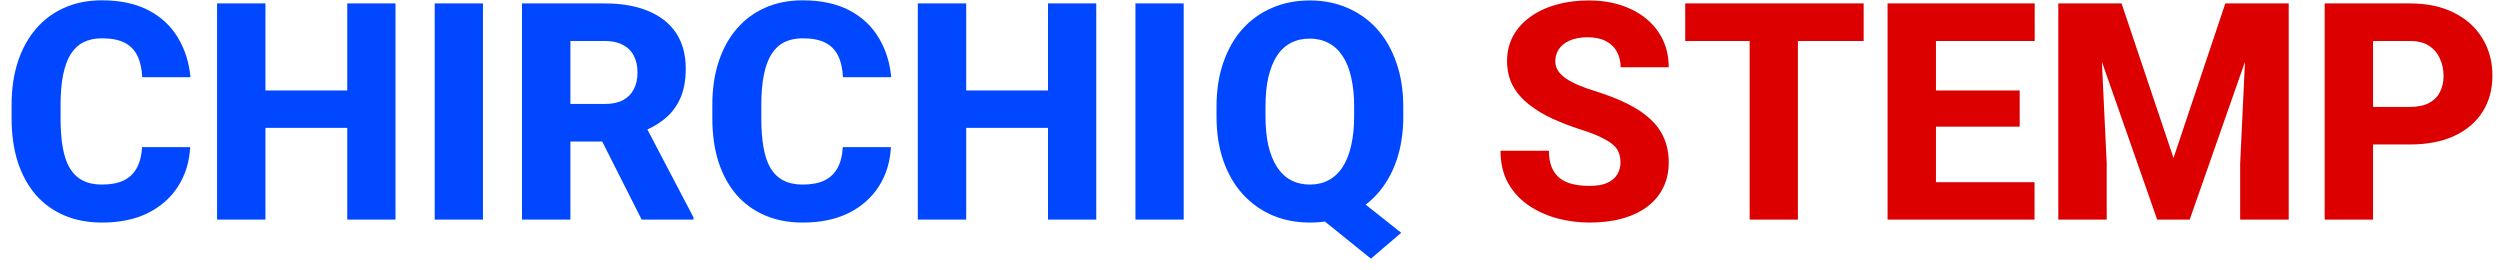 <svg width="148" height="16" viewBox="0 0 148 16" fill="none" xmlns="http://www.w3.org/2000/svg">
<path d="M8.411 8.711H11.259C11.212 9.59 10.972 10.366 10.538 11.04C10.11 11.708 9.516 12.232 8.754 12.613C7.992 12.988 7.087 13.176 6.038 13.176C5.2 13.176 4.45 13.032 3.788 12.745C3.126 12.458 2.563 12.048 2.101 11.515C1.644 10.976 1.292 10.328 1.046 9.572C0.806 8.811 0.686 7.952 0.686 6.997V6.215C0.686 5.26 0.812 4.401 1.063 3.64C1.315 2.878 1.676 2.228 2.145 1.688C2.613 1.149 3.176 0.736 3.832 0.449C4.488 0.162 5.221 0.019 6.029 0.019C7.119 0.019 8.039 0.215 8.789 0.607C9.539 1 10.119 1.539 10.529 2.225C10.945 2.91 11.194 3.692 11.276 4.571H8.42C8.396 4.073 8.303 3.654 8.139 3.314C7.975 2.969 7.723 2.708 7.383 2.532C7.043 2.356 6.592 2.269 6.029 2.269C5.619 2.269 5.259 2.345 4.948 2.497C4.644 2.649 4.389 2.887 4.184 3.209C3.984 3.531 3.835 3.941 3.735 4.439C3.636 4.932 3.586 5.518 3.586 6.197V6.997C3.586 7.671 3.63 8.254 3.718 8.746C3.806 9.238 3.946 9.646 4.14 9.968C4.339 10.29 4.594 10.53 4.904 10.688C5.215 10.847 5.593 10.926 6.038 10.926C6.548 10.926 6.973 10.847 7.312 10.688C7.652 10.524 7.913 10.278 8.095 9.95C8.276 9.622 8.382 9.209 8.411 8.711ZM21.436 5.354V7.568H14.81V5.354H21.436ZM15.715 0.203V13H12.85V0.203H15.715ZM23.414 0.203V13H20.558V0.203H23.414ZM28.591 0.203V13H25.734V0.203H28.591ZM30.902 0.203H35.815C36.794 0.203 37.641 0.35 38.355 0.643C39.076 0.936 39.63 1.369 40.017 1.943C40.403 2.518 40.597 3.227 40.597 4.07C40.597 4.773 40.482 5.371 40.254 5.863C40.025 6.355 39.703 6.763 39.287 7.085C38.877 7.407 38.397 7.668 37.846 7.867L36.914 8.377H32.73L32.713 6.153H35.824C36.252 6.153 36.606 6.077 36.888 5.925C37.169 5.772 37.38 5.559 37.52 5.283C37.667 5.002 37.74 4.674 37.74 4.299C37.74 3.912 37.667 3.578 37.52 3.297C37.374 3.016 37.157 2.802 36.87 2.655C36.589 2.503 36.237 2.427 35.815 2.427H33.768V13H30.902V0.203ZM37.986 13L35.112 7.313L38.136 7.305L41.054 12.868V13H37.986ZM49.895 8.711H52.743C52.696 9.59 52.456 10.366 52.023 11.04C51.595 11.708 51 12.232 50.238 12.613C49.477 12.988 48.571 13.176 47.523 13.176C46.685 13.176 45.935 13.032 45.273 12.745C44.61 12.458 44.048 12.048 43.585 11.515C43.128 10.976 42.776 10.328 42.53 9.572C42.29 8.811 42.17 7.952 42.17 6.997V6.215C42.17 5.26 42.296 4.401 42.548 3.64C42.8 2.878 43.16 2.228 43.629 1.688C44.098 1.149 44.66 0.736 45.316 0.449C45.973 0.162 46.705 0.019 47.514 0.019C48.603 0.019 49.523 0.215 50.273 0.607C51.023 1 51.603 1.539 52.014 2.225C52.43 2.91 52.679 3.692 52.761 4.571H49.904C49.881 4.073 49.787 3.654 49.623 3.314C49.459 2.969 49.207 2.708 48.867 2.532C48.527 2.356 48.076 2.269 47.514 2.269C47.103 2.269 46.743 2.345 46.433 2.497C46.128 2.649 45.873 2.887 45.668 3.209C45.469 3.531 45.319 3.941 45.22 4.439C45.12 4.932 45.07 5.518 45.07 6.197V6.997C45.07 7.671 45.114 8.254 45.202 8.746C45.29 9.238 45.431 9.646 45.624 9.968C45.823 10.29 46.078 10.53 46.389 10.688C46.699 10.847 47.077 10.926 47.523 10.926C48.032 10.926 48.457 10.847 48.797 10.688C49.137 10.524 49.398 10.278 49.579 9.95C49.761 9.622 49.866 9.209 49.895 8.711ZM62.921 5.354V7.568H56.294V5.354H62.921ZM57.199 0.203V13H54.334V0.203H57.199ZM64.898 0.203V13H62.042V0.203H64.898ZM70.075 0.203V13H67.219V0.203H70.075ZM79.436 10.996L82.951 13.782L81.158 15.312L77.704 12.525L79.436 10.996ZM83.074 6.32V6.892C83.074 7.864 82.939 8.737 82.67 9.511C82.4 10.284 82.019 10.943 81.527 11.488C81.035 12.033 80.452 12.452 79.778 12.745C79.11 13.032 78.369 13.176 77.555 13.176C76.74 13.176 75.996 13.032 75.322 12.745C74.648 12.452 74.062 12.033 73.564 11.488C73.072 10.943 72.691 10.284 72.422 9.511C72.152 8.737 72.018 7.864 72.018 6.892V6.32C72.018 5.348 72.152 4.475 72.422 3.701C72.691 2.922 73.069 2.26 73.556 1.715C74.048 1.17 74.631 0.754 75.305 0.467C75.978 0.174 76.723 0.027 77.537 0.027C78.352 0.027 79.096 0.174 79.769 0.467C80.443 0.754 81.026 1.17 81.519 1.715C82.011 2.26 82.392 2.922 82.661 3.701C82.936 4.475 83.074 5.348 83.074 6.32ZM80.165 6.892V6.303C80.165 5.652 80.106 5.078 79.989 4.58C79.878 4.076 79.708 3.654 79.48 3.314C79.257 2.975 78.981 2.72 78.653 2.55C78.325 2.374 77.953 2.286 77.537 2.286C77.109 2.286 76.731 2.374 76.403 2.55C76.081 2.72 75.809 2.975 75.586 3.314C75.369 3.654 75.202 4.076 75.085 4.58C74.974 5.078 74.918 5.652 74.918 6.303V6.892C74.918 7.536 74.974 8.11 75.085 8.614C75.202 9.112 75.372 9.534 75.595 9.88C75.817 10.226 76.093 10.486 76.421 10.662C76.749 10.838 77.127 10.926 77.555 10.926C77.971 10.926 78.34 10.838 78.662 10.662C78.99 10.486 79.266 10.226 79.488 9.88C79.711 9.534 79.878 9.112 79.989 8.614C80.106 8.11 80.165 7.536 80.165 6.892Z" fill="#0047FF"/>
<path d="M95.933 9.625C95.933 9.408 95.9 9.215 95.836 9.045C95.772 8.869 95.654 8.708 95.484 8.562C95.314 8.415 95.074 8.269 94.764 8.122C94.453 7.97 94.046 7.814 93.542 7.656C92.968 7.469 92.42 7.258 91.898 7.023C91.383 6.783 90.923 6.505 90.519 6.188C90.114 5.872 89.795 5.503 89.561 5.081C89.332 4.659 89.218 4.167 89.218 3.604C89.218 3.06 89.338 2.567 89.578 2.128C89.818 1.688 90.155 1.313 90.589 1.003C91.022 0.687 91.532 0.446 92.118 0.282C92.704 0.112 93.349 0.027 94.052 0.027C94.989 0.027 95.812 0.194 96.522 0.528C97.236 0.856 97.793 1.319 98.191 1.917C98.59 2.509 98.789 3.197 98.789 3.982H95.941C95.941 3.637 95.868 3.332 95.722 3.068C95.581 2.799 95.364 2.588 95.071 2.436C94.784 2.283 94.424 2.207 93.99 2.207C93.568 2.207 93.214 2.271 92.927 2.4C92.645 2.523 92.432 2.693 92.285 2.91C92.144 3.127 92.074 3.364 92.074 3.622C92.074 3.827 92.127 4.015 92.232 4.185C92.344 4.349 92.502 4.504 92.707 4.65C92.918 4.791 93.176 4.926 93.481 5.055C93.785 5.184 94.134 5.307 94.526 5.424C95.212 5.641 95.818 5.881 96.346 6.145C96.879 6.408 97.327 6.707 97.69 7.041C98.054 7.375 98.326 7.753 98.508 8.175C98.695 8.597 98.789 9.074 98.789 9.607C98.789 10.176 98.678 10.68 98.455 11.119C98.238 11.559 97.922 11.934 97.506 12.244C97.096 12.549 96.603 12.78 96.029 12.938C95.455 13.097 94.814 13.176 94.105 13.176C93.46 13.176 92.824 13.094 92.197 12.93C91.57 12.76 91.002 12.502 90.492 12.156C89.988 11.81 89.584 11.371 89.279 10.838C88.981 10.299 88.831 9.66 88.831 8.922H91.696C91.696 9.309 91.752 9.637 91.863 9.906C91.975 10.17 92.133 10.384 92.338 10.548C92.549 10.712 92.804 10.829 93.103 10.899C93.401 10.97 93.735 11.005 94.105 11.005C94.532 11.005 94.878 10.946 95.142 10.829C95.411 10.706 95.61 10.539 95.739 10.328C95.868 10.117 95.933 9.883 95.933 9.625ZM106.436 0.203V13H103.579V0.203H106.436ZM110.329 0.203V2.427H99.765V0.203H110.329ZM120.445 10.785V13H113.634V10.785H120.445ZM114.609 0.203V13H111.744V0.203H114.609ZM119.566 5.354V7.498H113.634V5.354H119.566ZM120.454 0.203V2.427H113.634V0.203H120.454ZM123.223 0.203H125.596L128.672 9.353L131.739 0.203H134.112L129.63 13H127.705L123.223 0.203ZM121.852 0.203H124.269L124.717 9.687V13H121.852V0.203ZM133.066 0.203H135.492V13H132.618V9.687L133.066 0.203ZM142.664 8.553H139.447V6.329H142.664C143.139 6.329 143.52 6.25 143.807 6.092C144.1 5.934 144.313 5.717 144.448 5.441C144.589 5.16 144.659 4.844 144.659 4.492C144.659 4.129 144.589 3.792 144.448 3.481C144.313 3.165 144.1 2.91 143.807 2.717C143.52 2.523 143.139 2.427 142.664 2.427H140.484V13H137.619V0.203H142.664C143.684 0.203 144.557 0.388 145.283 0.757C146.016 1.126 146.575 1.633 146.962 2.277C147.354 2.916 147.551 3.648 147.551 4.475C147.551 5.301 147.354 6.019 146.962 6.628C146.575 7.237 146.016 7.712 145.283 8.052C144.557 8.386 143.684 8.553 142.664 8.553Z" fill="#DC0000"/>
</svg>
